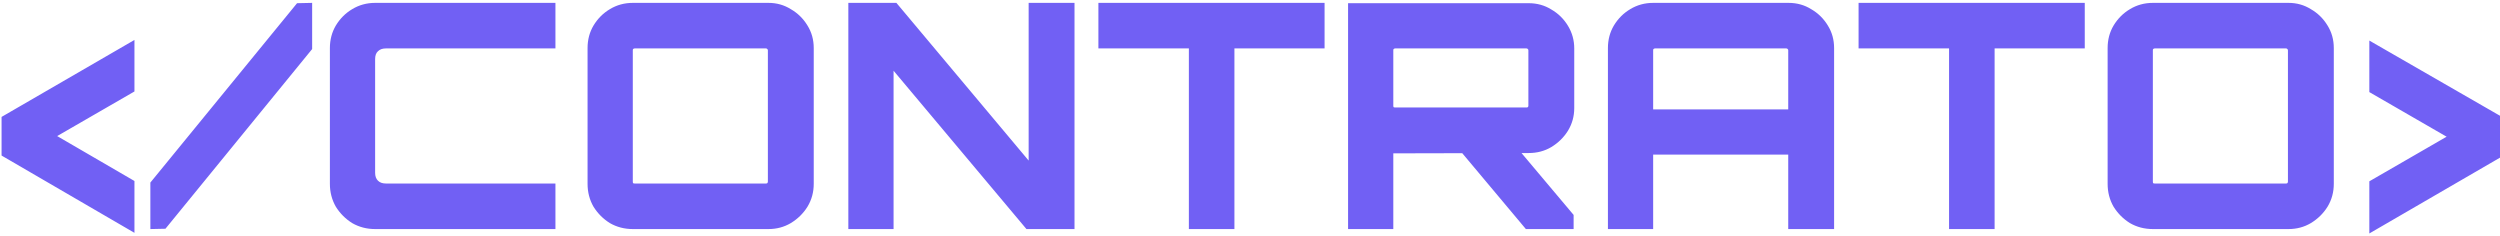 <svg width="764" height="72" viewBox="0 0 764 72" fill="none" xmlns="http://www.w3.org/2000/svg">
<path d="M41.088 71.152L0.48 47.536V35.728L41.088 12.208V27.952L17.472 41.584L41.088 55.312V71.152ZM45.951 70V55.792L90.783 0.976L95.391 0.88V14.992L50.559 69.904L45.951 70ZM114.638 70C112.078 70 109.742 69.392 107.63 68.176C105.582 66.896 103.918 65.232 102.638 63.184C101.422 61.072 100.814 58.736 100.814 56.176V14.704C100.814 12.144 101.422 9.84 102.638 7.792C103.918 5.68 105.582 4.016 107.63 2.8C109.742 1.52 112.078 0.88 114.638 0.88H169.742V14.8H117.902C116.878 14.8 116.078 15.088 115.502 15.664C114.926 16.176 114.638 16.976 114.638 18.064V52.816C114.638 53.84 114.926 54.64 115.502 55.216C116.078 55.792 116.878 56.08 117.902 56.08H169.742V70H114.638ZM193.383 70C190.823 70 188.487 69.392 186.375 68.176C184.327 66.896 182.663 65.232 181.383 63.184C180.167 61.072 179.559 58.736 179.559 56.176V14.704C179.559 12.144 180.167 9.84 181.383 7.792C182.663 5.68 184.327 4.016 186.375 2.8C188.487 1.52 190.823 0.88 193.383 0.88H234.855C237.351 0.88 239.623 1.52 241.671 2.8C243.783 4.016 245.479 5.68 246.759 7.792C248.039 9.84 248.679 12.144 248.679 14.704V56.176C248.679 58.736 248.039 61.072 246.759 63.184C245.479 65.232 243.783 66.896 241.671 68.176C239.623 69.392 237.351 70 234.855 70H193.383ZM193.959 56.08H234.087C234.279 56.08 234.407 56.048 234.471 55.984C234.599 55.856 234.663 55.696 234.663 55.504V15.376C234.663 15.184 234.599 15.056 234.471 14.992C234.407 14.864 234.279 14.8 234.087 14.8H193.959C193.767 14.8 193.607 14.864 193.479 14.992C193.415 15.056 193.383 15.184 193.383 15.376V55.504C193.383 55.696 193.415 55.856 193.479 55.984C193.607 56.048 193.767 56.08 193.959 56.08ZM259.251 70V0.88H273.939L314.355 49.072V0.88H328.371V70H313.683L273.075 21.616V70H259.251ZM363.318 70V14.8H335.67V0.88H404.79V14.8H377.238V70H363.318ZM466.306 70L445.858 45.616H464.002L480.898 65.68V70H466.306ZM411.97 70V0.976H467.17C469.73 0.976 472.034 1.616 474.082 2.896C476.194 4.112 477.89 5.776 479.17 7.888C480.45 10 481.09 12.304 481.09 14.8V33.04C481.09 35.536 480.45 37.84 479.17 39.952C477.89 42 476.194 43.664 474.082 44.944C472.034 46.16 469.73 46.768 467.17 46.768L425.794 46.864V70H411.97ZM426.37 32.848H466.498C466.69 32.848 466.818 32.816 466.882 32.752C467.01 32.624 467.074 32.496 467.074 32.368V15.376C467.074 15.184 467.01 15.056 466.882 14.992C466.818 14.864 466.69 14.8 466.498 14.8H426.37C426.178 14.8 426.018 14.864 425.89 14.992C425.826 15.056 425.794 15.184 425.794 15.376V32.368C425.794 32.496 425.826 32.624 425.89 32.752C426.018 32.816 426.178 32.848 426.37 32.848ZM491.381 70V14.704C491.381 12.144 491.989 9.84 493.205 7.792C494.485 5.68 496.149 4.016 498.197 2.8C500.309 1.52 502.645 0.88 505.205 0.88H546.581C549.141 0.88 551.445 1.52 553.493 2.8C555.605 4.016 557.301 5.68 558.581 7.792C559.861 9.84 560.501 12.144 560.501 14.704V70H546.485V47.248H505.205V70H491.381ZM505.205 33.424H546.485V15.376C546.485 15.184 546.421 15.056 546.293 14.992C546.229 14.864 546.101 14.8 545.909 14.8H505.781C505.589 14.8 505.429 14.864 505.301 14.992C505.237 15.056 505.205 15.184 505.205 15.376V33.424ZM595.631 70V14.8H567.983V0.88H637.103V14.8H609.551V70H595.631ZM657.914 70C655.354 70 653.018 69.392 650.906 68.176C648.858 66.896 647.194 65.232 645.914 63.184C644.698 61.072 644.09 58.736 644.09 56.176V14.704C644.09 12.144 644.698 9.84 645.914 7.792C647.194 5.68 648.858 4.016 650.906 2.8C653.018 1.52 655.354 0.88 657.914 0.88H699.386C701.882 0.88 704.154 1.52 706.202 2.8C708.314 4.016 710.01 5.68 711.29 7.792C712.57 9.84 713.21 12.144 713.21 14.704V56.176C713.21 58.736 712.57 61.072 711.29 63.184C710.01 65.232 708.314 66.896 706.202 68.176C704.154 69.392 701.882 70 699.386 70H657.914ZM658.49 56.08H698.618C698.81 56.08 698.938 56.048 699.002 55.984C699.13 55.856 699.194 55.696 699.194 55.504V15.376C699.194 15.184 699.13 15.056 699.002 14.992C698.938 14.864 698.81 14.8 698.618 14.8H658.49C658.298 14.8 658.138 14.864 658.01 14.992C657.946 15.056 657.914 15.184 657.914 15.376V55.504C657.914 55.696 657.946 55.856 658.01 55.984C658.138 56.048 658.298 56.08 658.49 56.08ZM724.07 71.344V55.408L747.686 41.776L724.07 28.144V12.4L764.774 35.824V47.728L724.07 71.344Z" fill="#7160F4"/>
</svg>
